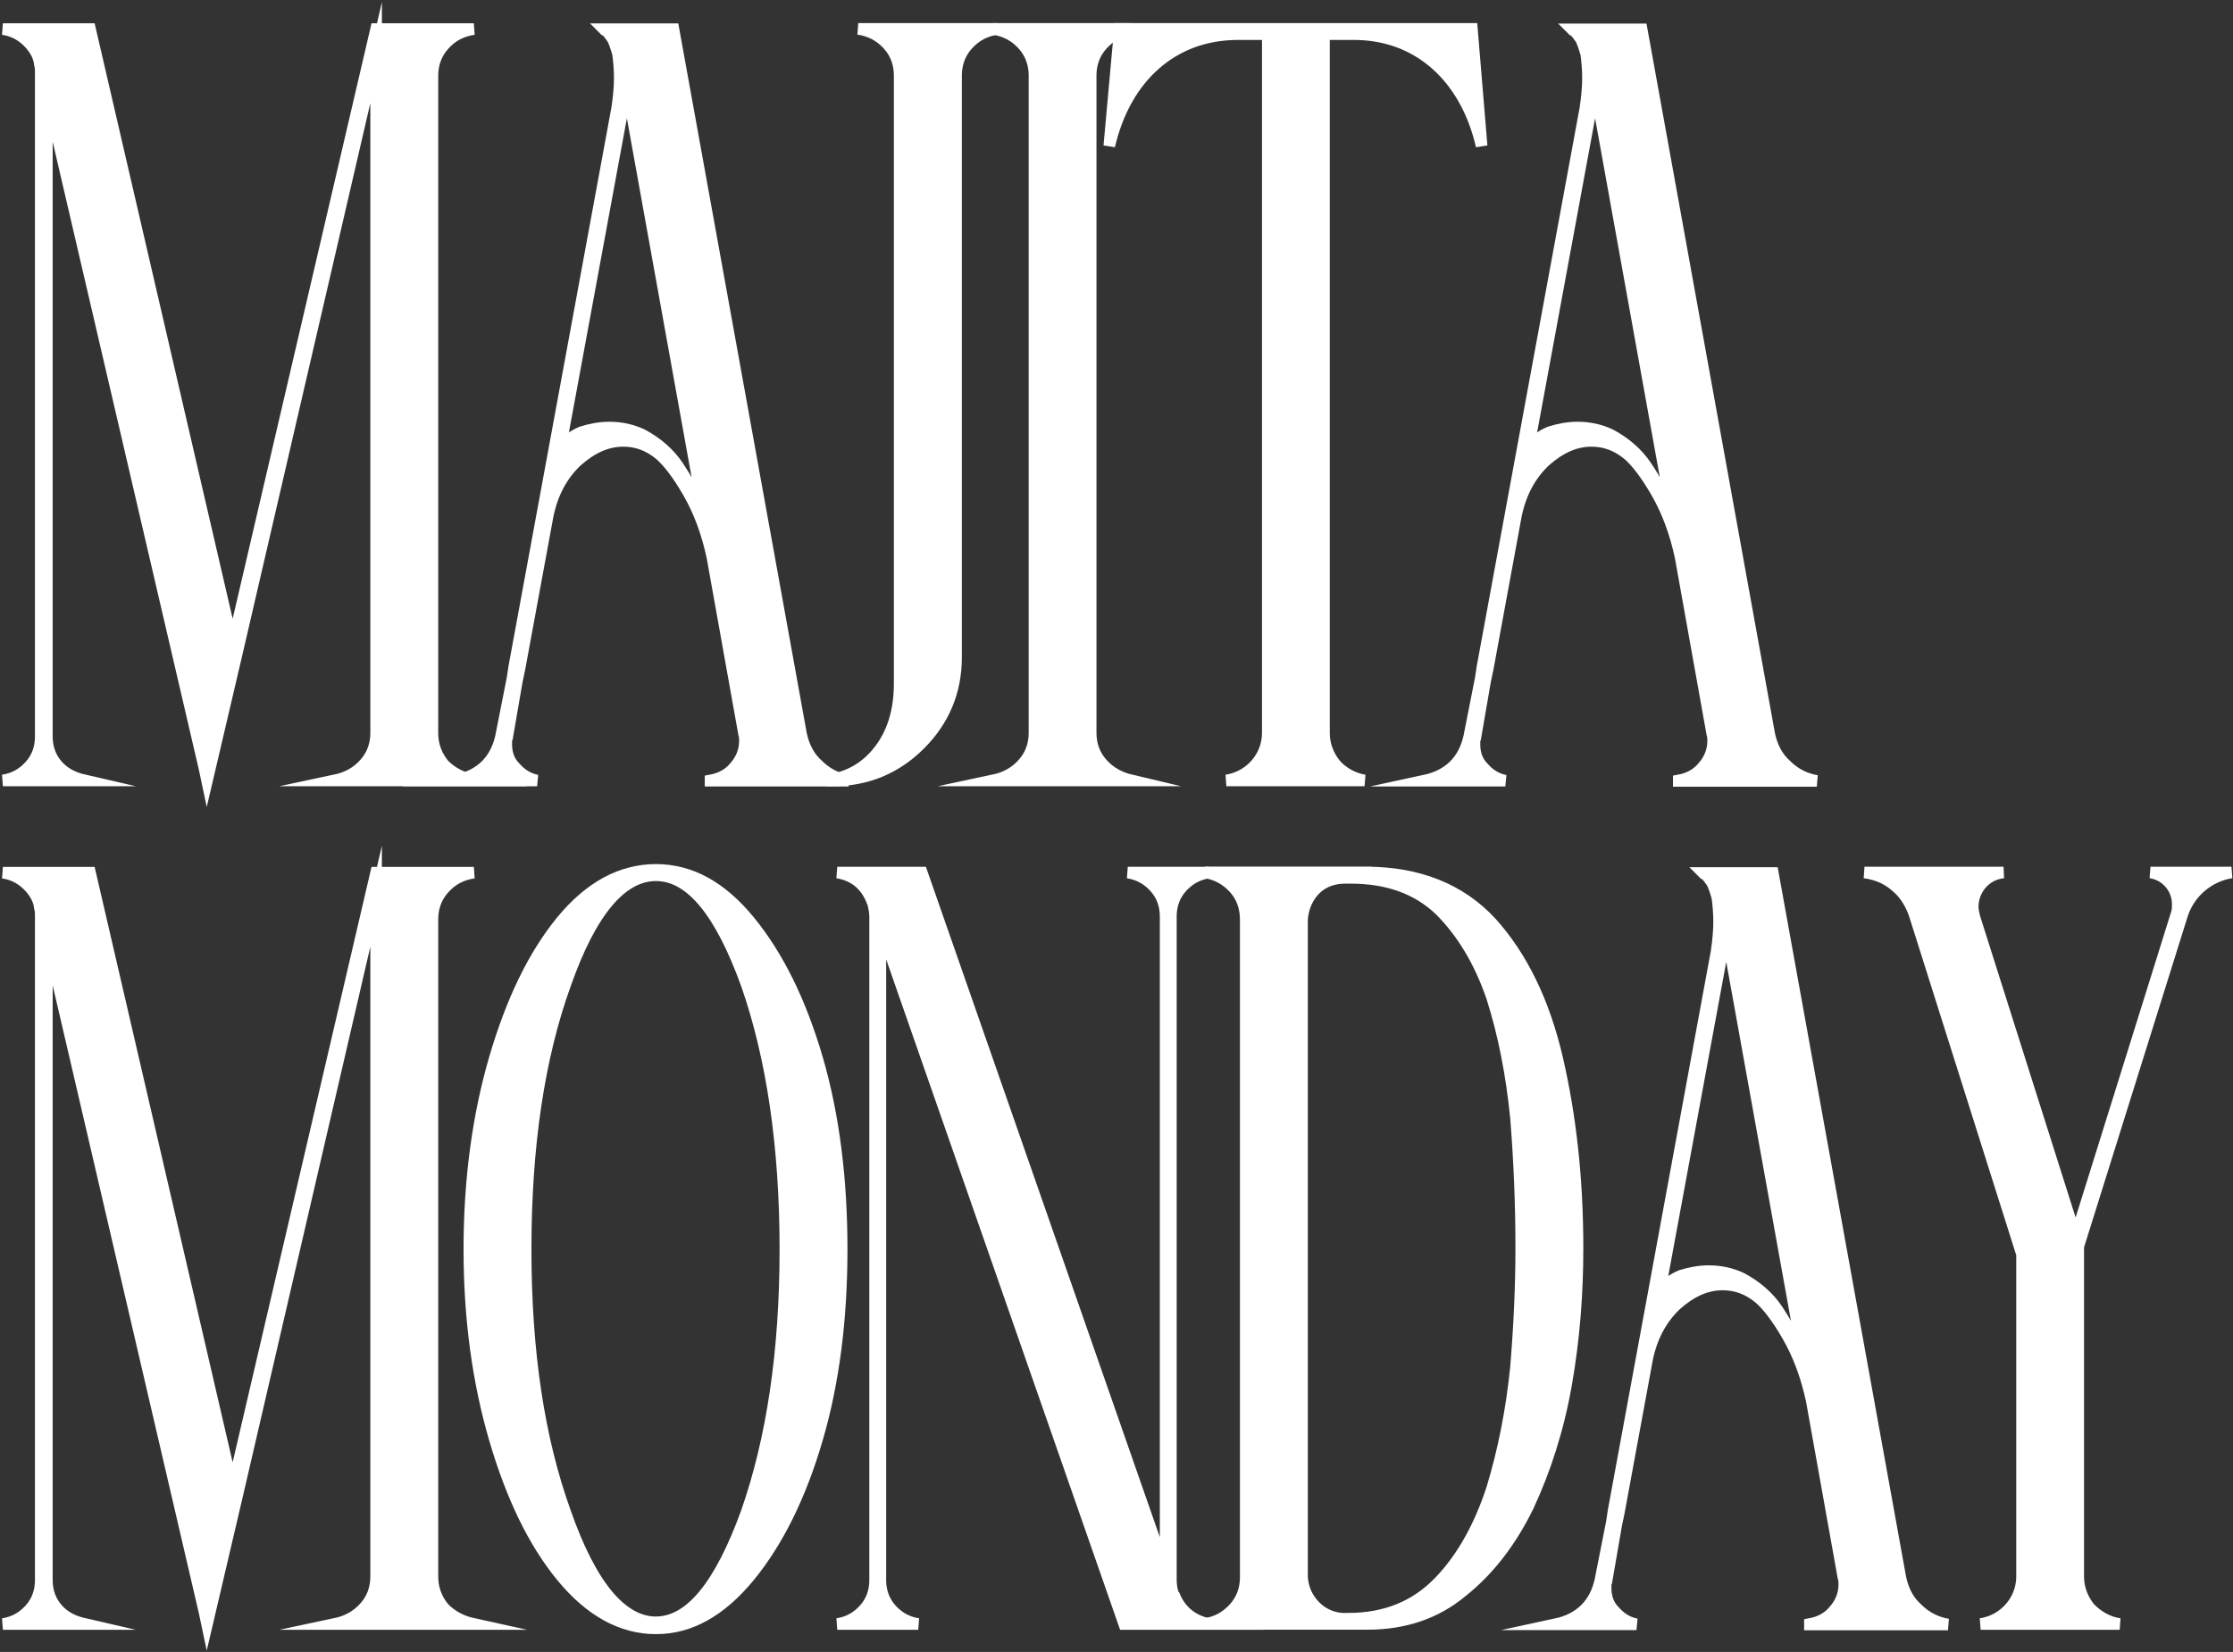 <svg width="773" height="572" viewBox="0 0 773 572" fill="none" xmlns="http://www.w3.org/2000/svg">
<rect x="0" y="0" width="773" height="572" fill="#333333" stroke="none"/>
<path d="M164 270.233H115.867C120.133 269.333 123.5 267.5 126.233 264.433C128.967 261.4 130.2 257.733 130.2 253.767V18.233L81.733 227.267L71.667 270.233L70.767 265.967L16.233 31.667V255C16.233 258.967 17.467 262.3 19.9 265.067C22.333 267.8 25.4 269.333 29.333 270.233H1C4.967 269.633 8 267.8 10.433 265.067C12.867 262.333 14.1 258.967 14.1 255V25.267C14.1 24.367 14.1 23.133 13.8 22.233C13.5 19.5 12.267 17.367 10.433 15.233C8 12.5 4.933 10.667 1 10.067H31.167L80.533 223.067L130.2 10.067H164.033C159.767 10.667 156.4 12.5 153.667 15.567C150.933 18.6 149.7 22.267 149.7 26.233V253.833C149.7 257.8 150.933 261.467 153.667 264.8C156.4 267.5 159.733 269.3 164 270.233Z" fill="white" stroke="white" stroke-width="4" stroke-miterlimit="10"/>
<path d="M245.967 270.233C249.333 269.633 252.367 268.1 254.5 265.367C256.633 262.933 257.867 259.867 257.867 256.533C257.867 255.633 257.867 255 257.567 254.1L246.6 192.867C244.767 184.333 242.033 177.033 238.367 170.633C234.7 164.233 231.367 159.967 228.6 157.533C224.633 154.167 220.367 152.667 215.8 152.667C210 152.667 204.833 155.1 199.667 159.667C194.5 164.533 191.133 170.933 189.6 178.567L179.833 231.533L178.933 235.8L175.567 255.3C175.267 255.6 175.267 256.2 175.267 256.533C175.267 256.867 175.267 257.433 175.267 257.767C175.267 260.8 176.167 263.567 178.3 265.7C180.433 268.133 182.867 269.667 185.933 270.267H157.9C166.433 268.433 171.6 263.267 173.433 255.033L177.4 234.933L178 230.967L213.633 37.5C214.233 33.533 214.533 29.867 214.533 27.133C214.533 23.767 214.233 20.733 213.933 18.6C213.333 16.467 212.7 14.633 212.1 13.433C211.2 12.2 210.567 11.3 209.967 10.7C209.667 10.7 209.667 10.4 209.367 10.4L209.067 10.1H233.133L277.3 254.167C278.2 258.433 280.033 262.1 283.1 264.833C286.133 267.867 289.8 269.7 293.767 270.333H245.967V270.233ZM193.867 155.367C196 152.633 198.433 150.8 201.5 149.567C204.533 148.667 207.6 148.033 210.933 148.033C215.2 148.033 218.867 148.933 222.2 150.467C227.367 153.2 231.633 156.867 234.7 161.433C237.733 166 240.2 170.567 242 174.833L243.833 178.5L217.033 29.8L193.867 155.367Z" fill="white" stroke="white" stroke-width="4" stroke-miterlimit="10"/>
<path d="M345.3 10C341.033 10.6 337.667 12.433 334.933 15.5C332.2 18.533 330.967 22.2 330.967 26.167V227.567C330.967 239.433 326.7 249.5 318.467 257.733C310.233 265.967 300.2 270.233 288.3 270.233H286.167C293.467 269.333 299.567 265.967 304.133 260.167C309 254.067 311.433 246.167 311.433 236.7V26.167C311.433 22.2 310.2 18.533 307.467 15.5C304.733 12.467 301.367 10.633 297.1 10H345.3Z" fill="white" stroke="white" stroke-width="4" stroke-miterlimit="10"/>
<path d="M391.6 10C387.633 10.6 384.3 12.433 381.533 15.5C378.8 18.533 377.567 22.2 377.567 26.167V253.767C377.567 257.733 378.8 261.4 381.533 264.433C384.267 267.467 387.633 269.3 391.6 270.233H343.767C348.033 269.333 351.4 267.5 354.133 264.433C356.867 261.4 358.1 257.733 358.1 253.767V26.167C358.1 22.2 356.867 18.533 354.133 15.5C351.4 12.467 348.033 10.633 343.767 10H391.6Z" fill="white" stroke="white" stroke-width="4" stroke-miterlimit="10"/>
<path d="M458.333 11.833V253.767C458.333 258.033 459.867 261.7 462.3 264.733C464.733 267.467 468.4 269.6 472.367 270.233H424.533C432.767 269 438.867 262 438.867 253.767V11.833H428.5C405.967 11.833 389.5 26.767 384 50.533L387.667 10H509.533L512.9 50.533C507.4 26.767 490.967 11.833 468.733 11.833H458.333Z" fill="white" stroke="white" stroke-width="4" stroke-miterlimit="10"/>
<path d="M581.133 270.233C584.5 269.633 587.533 268.1 589.667 265.367C591.8 262.933 593.033 259.867 593.033 256.533C593.033 255.633 593.033 255 592.733 254.1L581.767 192.867C579.933 184.333 577.2 177.033 573.533 170.633C569.867 164.233 566.533 159.967 563.767 157.533C559.8 154.167 555.533 152.667 550.967 152.667C545.167 152.667 540 155.1 534.833 159.667C529.667 164.533 526.3 170.933 524.767 178.567L515 231.6L514.1 235.867L510.733 255.367C510.433 255.667 510.433 256.267 510.433 256.6C510.433 256.933 510.433 257.5 510.433 257.833C510.433 260.867 511.333 263.633 513.467 265.767C515.6 268.2 518.033 269.733 521.1 270.333H493.067C501.6 268.5 506.767 263.333 508.6 255.1L512.567 235L513.167 231.033L548.8 37.567C549.4 33.6 549.7 29.933 549.7 27.2C549.7 23.833 549.4 20.8 549.1 18.667C548.5 16.533 547.867 14.7 547.267 13.5C546.367 12.267 545.733 11.367 545.133 10.767C544.833 10.767 544.833 10.467 544.533 10.467L544.233 10.167H568.3L612.467 254.233C613.367 258.5 615.2 262.167 618.267 264.9C621.3 267.933 624.967 269.767 628.933 270.4H581.133V270.233ZM529.033 155.367C531.167 152.633 533.6 150.8 536.667 149.567C539.7 148.667 542.767 148.033 546.1 148.033C550.367 148.033 554.033 148.933 557.367 150.467C562.533 153.2 566.8 156.867 569.867 161.433C572.933 166 575.367 170.567 577.167 174.833L579 178.5L552.2 29.8L529.033 155.367Z" fill="white" stroke="white" stroke-width="4" stroke-miterlimit="10"/>
<path d="M164 562.333H115.867C120.133 561.433 123.5 559.6 126.233 556.533C128.967 553.5 130.2 549.833 130.2 545.867V310.333L81.733 519.367L71.667 562.333L70.767 558.067L16.233 323.767V547.1C16.233 551.067 17.467 554.4 19.9 557.167C22.333 559.9 25.4 561.433 29.333 562.333H1C4.967 561.733 8 559.9 10.433 557.167C12.867 554.433 14.1 551.067 14.1 547.1V317.367C14.1 316.467 14.1 315.233 13.8 314.333C13.5 311.6 12.267 309.467 10.433 307.333C8 304.6 4.933 302.767 1 302.167H31.167L80.533 515.167L130.2 302.167H164.033C159.767 302.767 156.4 304.6 153.667 307.667C150.933 310.7 149.7 314.367 149.7 318.333V545.867C149.7 549.833 150.933 553.5 153.667 556.833C156.4 559.567 159.733 561.4 164 562.333Z" fill="white" stroke="white" stroke-width="4" stroke-miterlimit="10"/>
<path d="M259.367 318.867C269.133 330.733 277.033 346.6 282.833 366.4C288.633 386.2 291.367 408.433 291.367 432.533C291.367 456.6 288.633 478.533 282.833 498.333C277.033 518.133 269.133 533.967 259.367 545.867C249.6 557.733 238.967 563.833 227.067 563.833C215.167 563.833 204.2 557.733 194.467 545.867C184.7 533.967 177.1 518.133 171.3 498.333C165.5 478.533 162.467 456.6 162.467 432.533C162.467 408.467 165.5 386.233 171.3 366.4C177.1 346.6 184.7 330.767 194.467 318.867C204.233 307 215.2 301.2 227.067 301.2C238.967 301.2 249.633 307 259.367 318.867ZM258.467 523.633C267.3 498.333 271.867 468.167 271.867 432.533C271.867 396.9 267.3 366.1 258.467 340.833C249.333 315.533 238.967 303.067 227.067 303.067C215.167 303.067 204.533 315.567 195.667 340.833C186.533 366.133 181.967 396.9 181.967 432.533C181.967 468.167 186.533 498.333 195.667 523.633C204.5 548.933 215.167 561.733 227.067 561.733C238.967 561.7 249.3 548.9 258.467 523.633Z" fill="white" stroke="white" stroke-width="4" stroke-miterlimit="10"/>
<path d="M406.533 552.567C408.667 557.733 412.633 561.1 418.433 562.333H389.167L304.767 320.4V547.1C304.767 551.067 306 554.4 308.433 557.167C310.867 559.9 313.933 561.733 317.867 562.333H289.833C293.8 561.733 296.833 559.9 299.267 557.167C301.7 554.433 302.933 551.067 302.933 547.1V317.367C302.933 315.833 302.633 314.633 302.333 313.1L301.733 311.567C299.6 306.4 295.633 303.033 289.833 302.133H319.1L403.5 544.067V317.367C403.5 313.4 402.267 310.067 399.833 307.3C397.4 304.567 394.333 302.733 390.4 302.133H418.433C414.467 302.733 411.433 304.567 409 307.3C406.567 310.033 405.333 313.4 405.333 317.367V547.1C405.333 548.933 405.633 550.767 406.233 552.267L406.533 552.567Z" fill="white" stroke="white" stroke-width="4" stroke-miterlimit="10"/>
<path d="M472.967 302.1C490.933 302.1 505.567 307.9 516.233 319.467C526.9 331.333 534.5 346.9 539.1 366.7C543.667 386.5 546.1 408.133 546.1 432.2C546.1 448.333 544.867 463.9 542.133 479.433C539.4 494.967 534.833 509 529.033 521.467C522.933 533.967 515.333 543.7 506.167 551.033C497.033 558.667 486.067 562.3 473.267 562.3H417.2C421.167 561.7 424.5 559.867 427.267 556.8C430 553.767 431.233 550.1 431.233 546.133V318.533C431.233 314.267 430 310.6 427.267 307.567C424.533 304.533 421.167 302.7 417.2 302.067H472.967V302.1ZM466.567 560.5C479.667 560.5 490.033 556.233 498.267 547.7C506.2 539.467 512.267 528.5 516.533 515.4C520.5 502.3 523.233 488.6 524.767 473.667C526 458.733 526.6 445.033 526.6 432.233C526.6 417.3 526 402.067 524.767 386.833C523.233 371.6 520.5 357.9 516.533 345.4C512.267 332.9 506.167 322.867 498.567 315.233C490.633 307.6 480.3 303.967 467.5 303.967H465.667C461.7 303.967 458.033 305.2 455.3 307.933C452.567 310.667 451.033 314.333 450.733 318.3V546.2C451.033 550.167 452.567 553.5 455.3 556.267C458.033 559 461.7 560.533 465.667 560.533H466.567V560.5Z" fill="white" stroke="white" stroke-width="4" stroke-miterlimit="10"/>
<path d="M626.533 562.333C629.9 561.733 632.933 560.2 635.067 557.467C637.2 555.033 638.433 551.967 638.433 548.633C638.433 547.733 638.433 547.1 638.133 546.2L627.167 484.967C625.333 476.433 622.6 469.133 618.933 462.733C615.267 456.333 611.933 452.067 609.167 449.633C605.2 446.267 600.933 444.767 596.367 444.767C590.567 444.767 585.4 447.2 580.233 451.767C575.067 456.633 571.7 463.033 570.167 470.667L560.4 523.7L559.5 527.967L556.133 547.467C555.833 547.767 555.833 548.367 555.833 548.7C555.833 549.033 555.833 549.6 555.833 549.933C555.833 552.967 556.733 555.733 558.867 557.867C561 560.3 563.433 561.833 566.5 562.433H538.467C547 560.6 552.167 555.433 554 547.2L557.967 527.1L558.567 523.133L594.2 329.667C594.8 325.7 595.1 322.033 595.1 319.3C595.1 315.933 594.8 312.9 594.5 310.767C593.9 308.633 593.267 306.8 592.667 305.6C591.767 304.367 591.133 303.467 590.533 302.867C590.233 302.867 590.233 302.567 589.933 302.567L589.633 302.267H613.7L657.867 546.333C658.767 550.6 660.6 554.267 663.667 557C666.7 560.033 670.367 561.867 674.333 562.5H626.533V562.333ZM574.433 447.467C576.567 444.733 579 442.9 582.067 441.667C585.1 440.767 588.167 440.133 591.5 440.133C595.767 440.133 599.433 441.033 602.767 442.567C607.933 445.3 612.2 448.967 615.267 453.533C618.3 458.1 620.767 462.667 622.567 466.933L624.4 470.6L597.6 321.9L574.433 447.467Z" fill="white" stroke="white" stroke-width="4" stroke-miterlimit="10"/>
<path d="M772.467 302.1C764.533 303.333 757.833 309.1 755.4 316.733L719.433 431.6V545.867C719.433 550.133 720.967 553.8 723.4 556.833C726.133 559.567 729.5 561.7 733.767 562.333H685.633C693.867 561.1 699.967 554.1 699.967 545.867V434.333L662.8 316.733C661.567 313.067 659.433 309.433 656.4 306.967C653.367 304.233 649.7 302.7 645.433 302.1H693.567C687.167 302.7 682.9 308.2 682.9 313.967C682.9 315.2 683.2 316.4 683.5 317.633L718.533 428.233L753.567 316.1C753.867 315.2 753.867 313.967 753.867 313.067C753.867 307.9 750.2 303 744.433 302.1H772.467Z" fill="white" stroke="white" stroke-width="4" stroke-miterlimit="10"/>
</svg>
